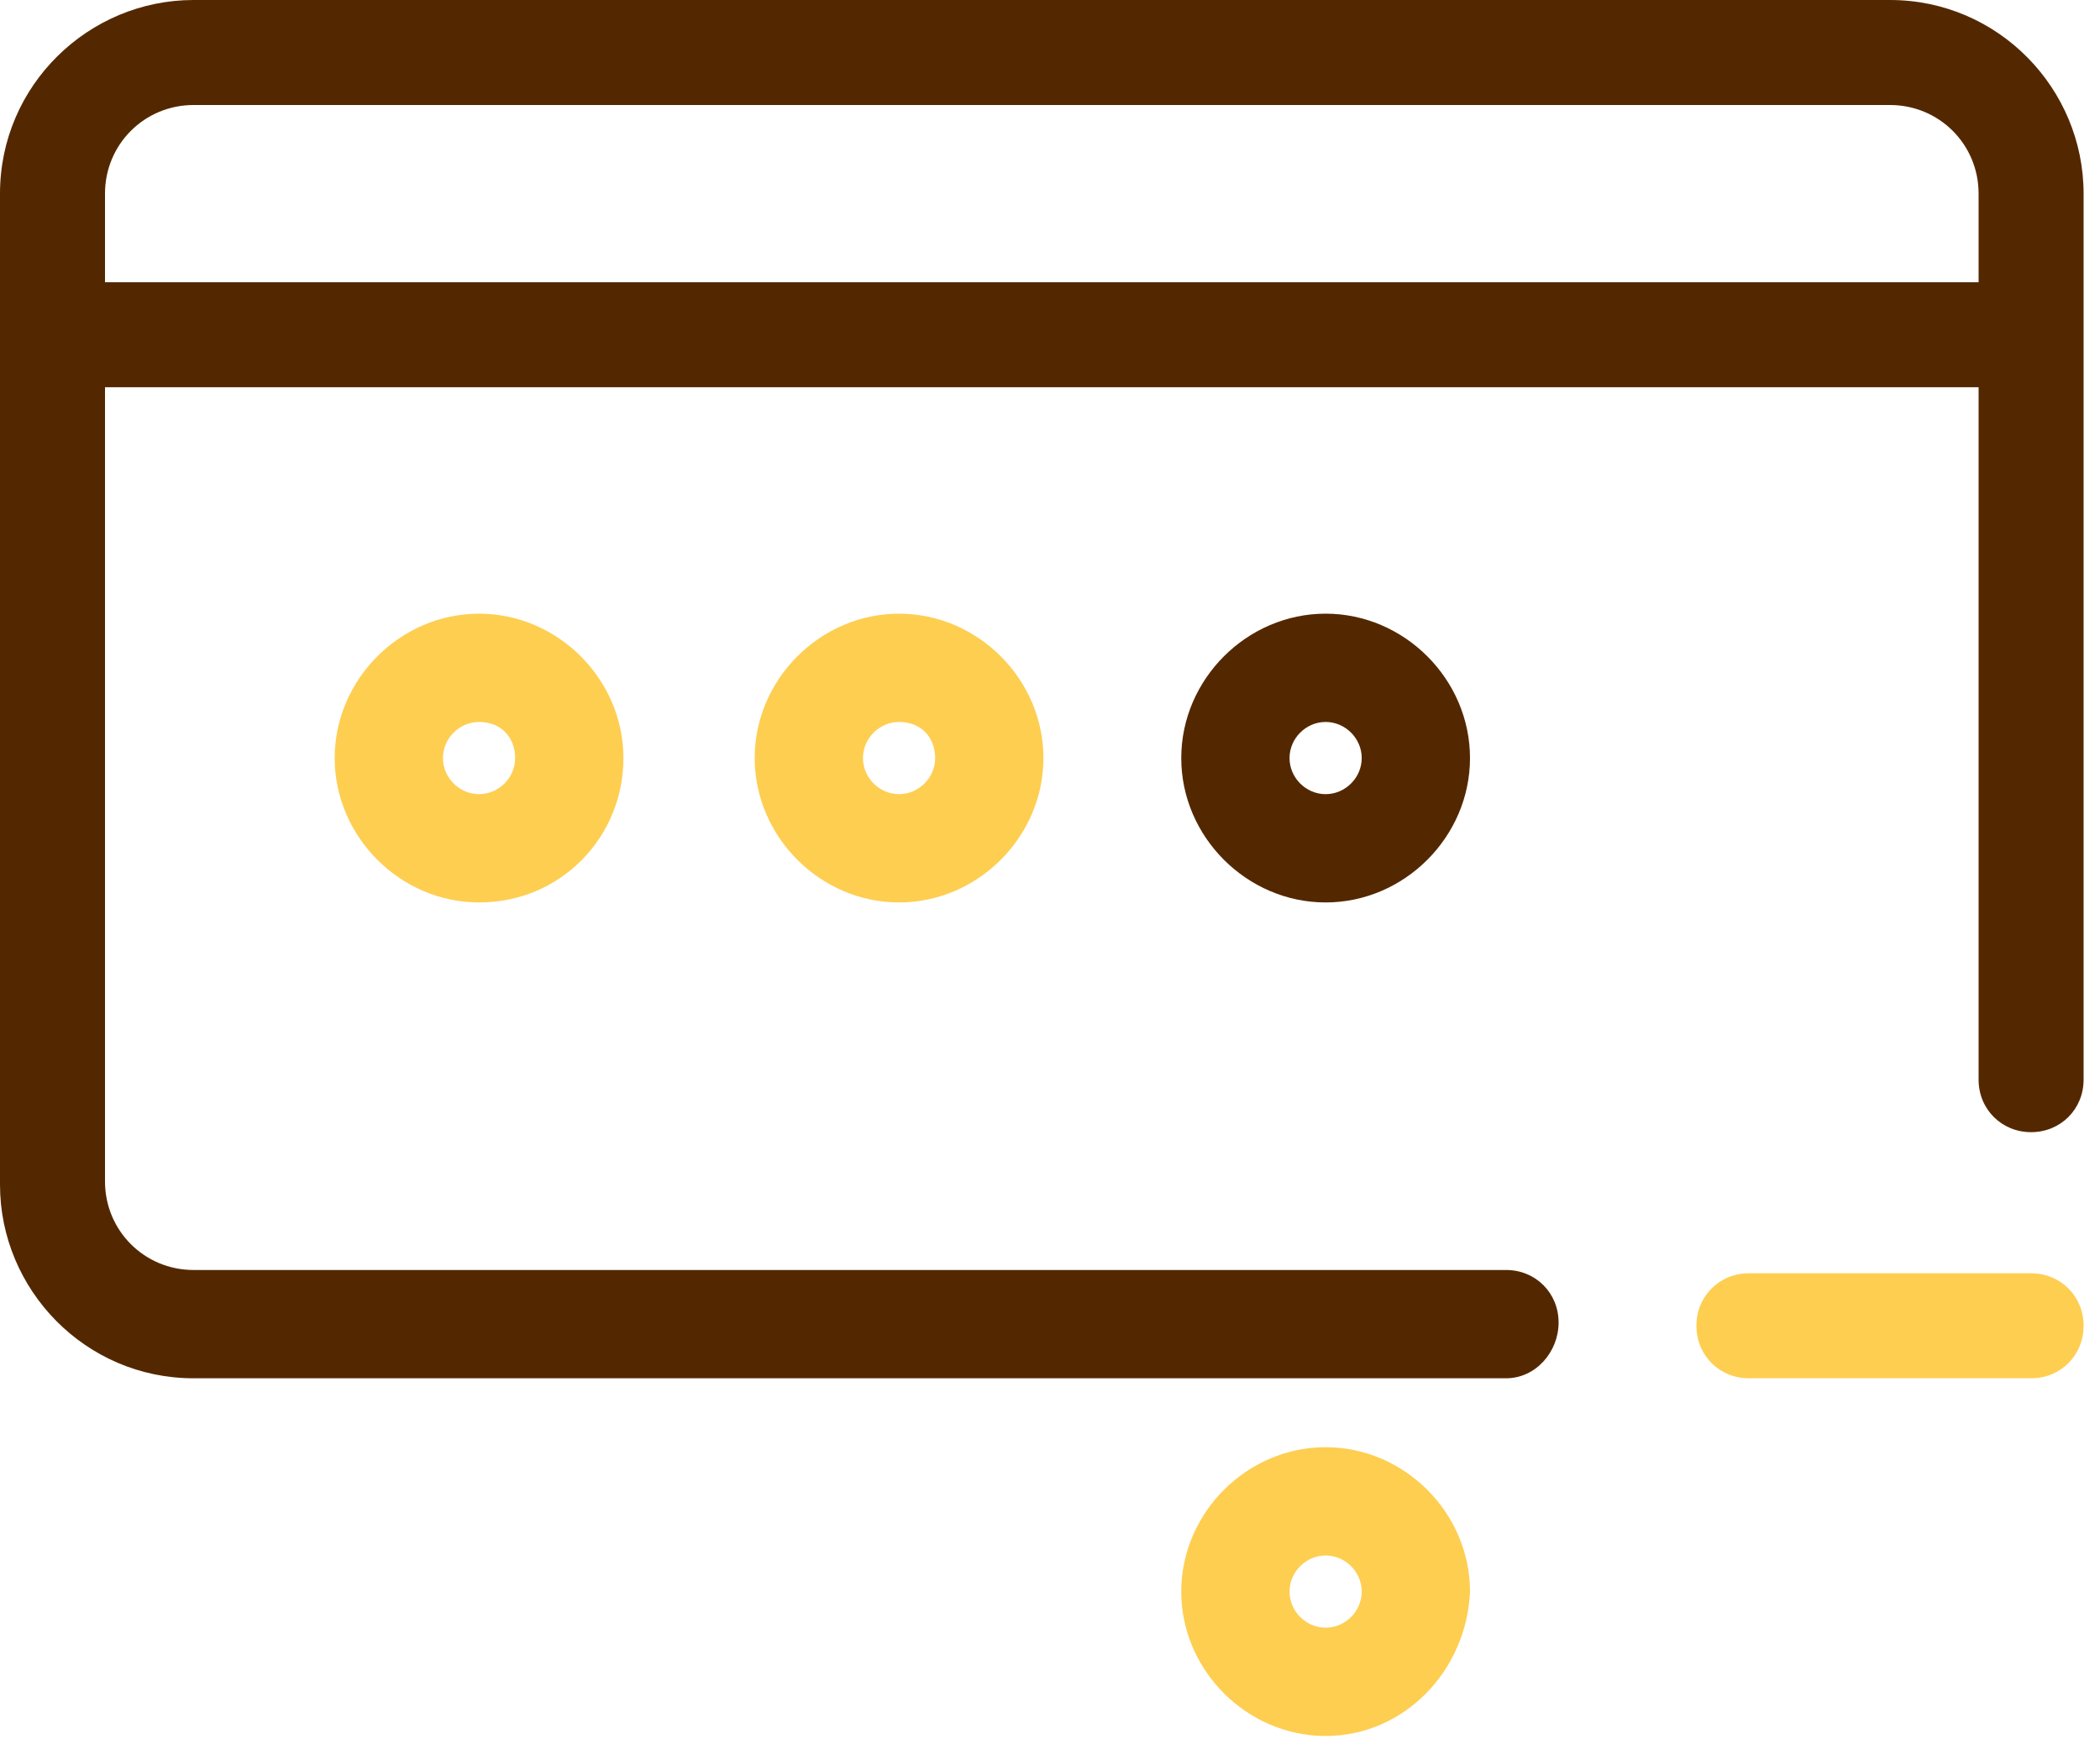 <svg width="64" height="53" viewBox="0 0 64 53" fill="none" xmlns="http://www.w3.org/2000/svg">
<path d="M45.9 42H5.9C2.6 42 0 39.3 0 36.1V5.9C0 2.6 2.7 0 5.9 0H57.6C60.9 0 63.5 2.7 63.5 5.9V32.9C63.5 33.8 62.8 34.5 61.9 34.5C61 34.5 60.3 33.8 60.3 32.9V11.8H3.2V36C3.2 37.5 4.4 38.7 5.9 38.7H45.9C46.8 38.7 47.5 39.4 47.5 40.3C47.5 41.2 46.8 42 45.9 42ZM3.2 8.6H60.3V5.9C60.3 4.4 59.1 3.2 57.6 3.2H5.9C4.4 3.2 3.2 4.4 3.2 5.9V8.6Z" fill="#532800"/>
<path d="M40.4 52.9C38 52.9 36 50.9 36 48.5C36 46.1 38 44.1 40.4 44.1C42.8 44.1 44.8 46.1 44.8 48.5C44.7 50.9 42.8 52.9 40.4 52.9ZM40.4 47.4C39.8 47.4 39.3 47.9 39.3 48.5C39.3 49.1 39.8 49.6 40.4 49.6C41 49.6 41.5 49.1 41.5 48.5C41.5 47.9 41 47.4 40.4 47.4ZM61.9 42H53.3C52.4 42 51.7 41.3 51.7 40.4C51.7 39.5 52.4 38.8 53.3 38.8H61.9C62.8 38.8 63.5 39.5 63.5 40.4C63.5 41.3 62.8 42 61.9 42ZM27.4 27.5C25 27.5 23 25.5 23 23.1C23 20.7 25 18.7 27.4 18.7C29.8 18.7 31.8 20.7 31.8 23.1C31.8 25.5 29.8 27.5 27.4 27.5ZM27.4 22C26.8 22 26.3 22.5 26.3 23.1C26.3 23.7 26.8 24.2 27.4 24.2C28 24.2 28.5 23.7 28.5 23.1C28.5 22.5 28.1 22 27.4 22ZM14.6 27.5C12.2 27.5 10.2 25.5 10.2 23.1C10.2 20.7 12.2 18.7 14.6 18.7C17 18.7 19 20.7 19 23.1C19 25.5 17.1 27.5 14.6 27.5ZM14.6 22C14 22 13.5 22.5 13.5 23.1C13.5 23.7 14 24.2 14.6 24.2C15.2 24.2 15.7 23.7 15.7 23.1C15.7 22.5 15.3 22 14.6 22Z" fill="#FECE51"/>
<path d="M40.4 27.5C38 27.5 36 25.5 36 23.1C36 20.7 38 18.7 40.4 18.7C42.8 18.7 44.8 20.7 44.8 23.1C44.8 25.5 42.8 27.5 40.4 27.5ZM40.4 22C39.8 22 39.3 22.5 39.3 23.1C39.3 23.7 39.8 24.2 40.4 24.2C41 24.2 41.5 23.7 41.5 23.1C41.5 22.5 41 22 40.4 22Z" fill="#532800"/>
</svg>
